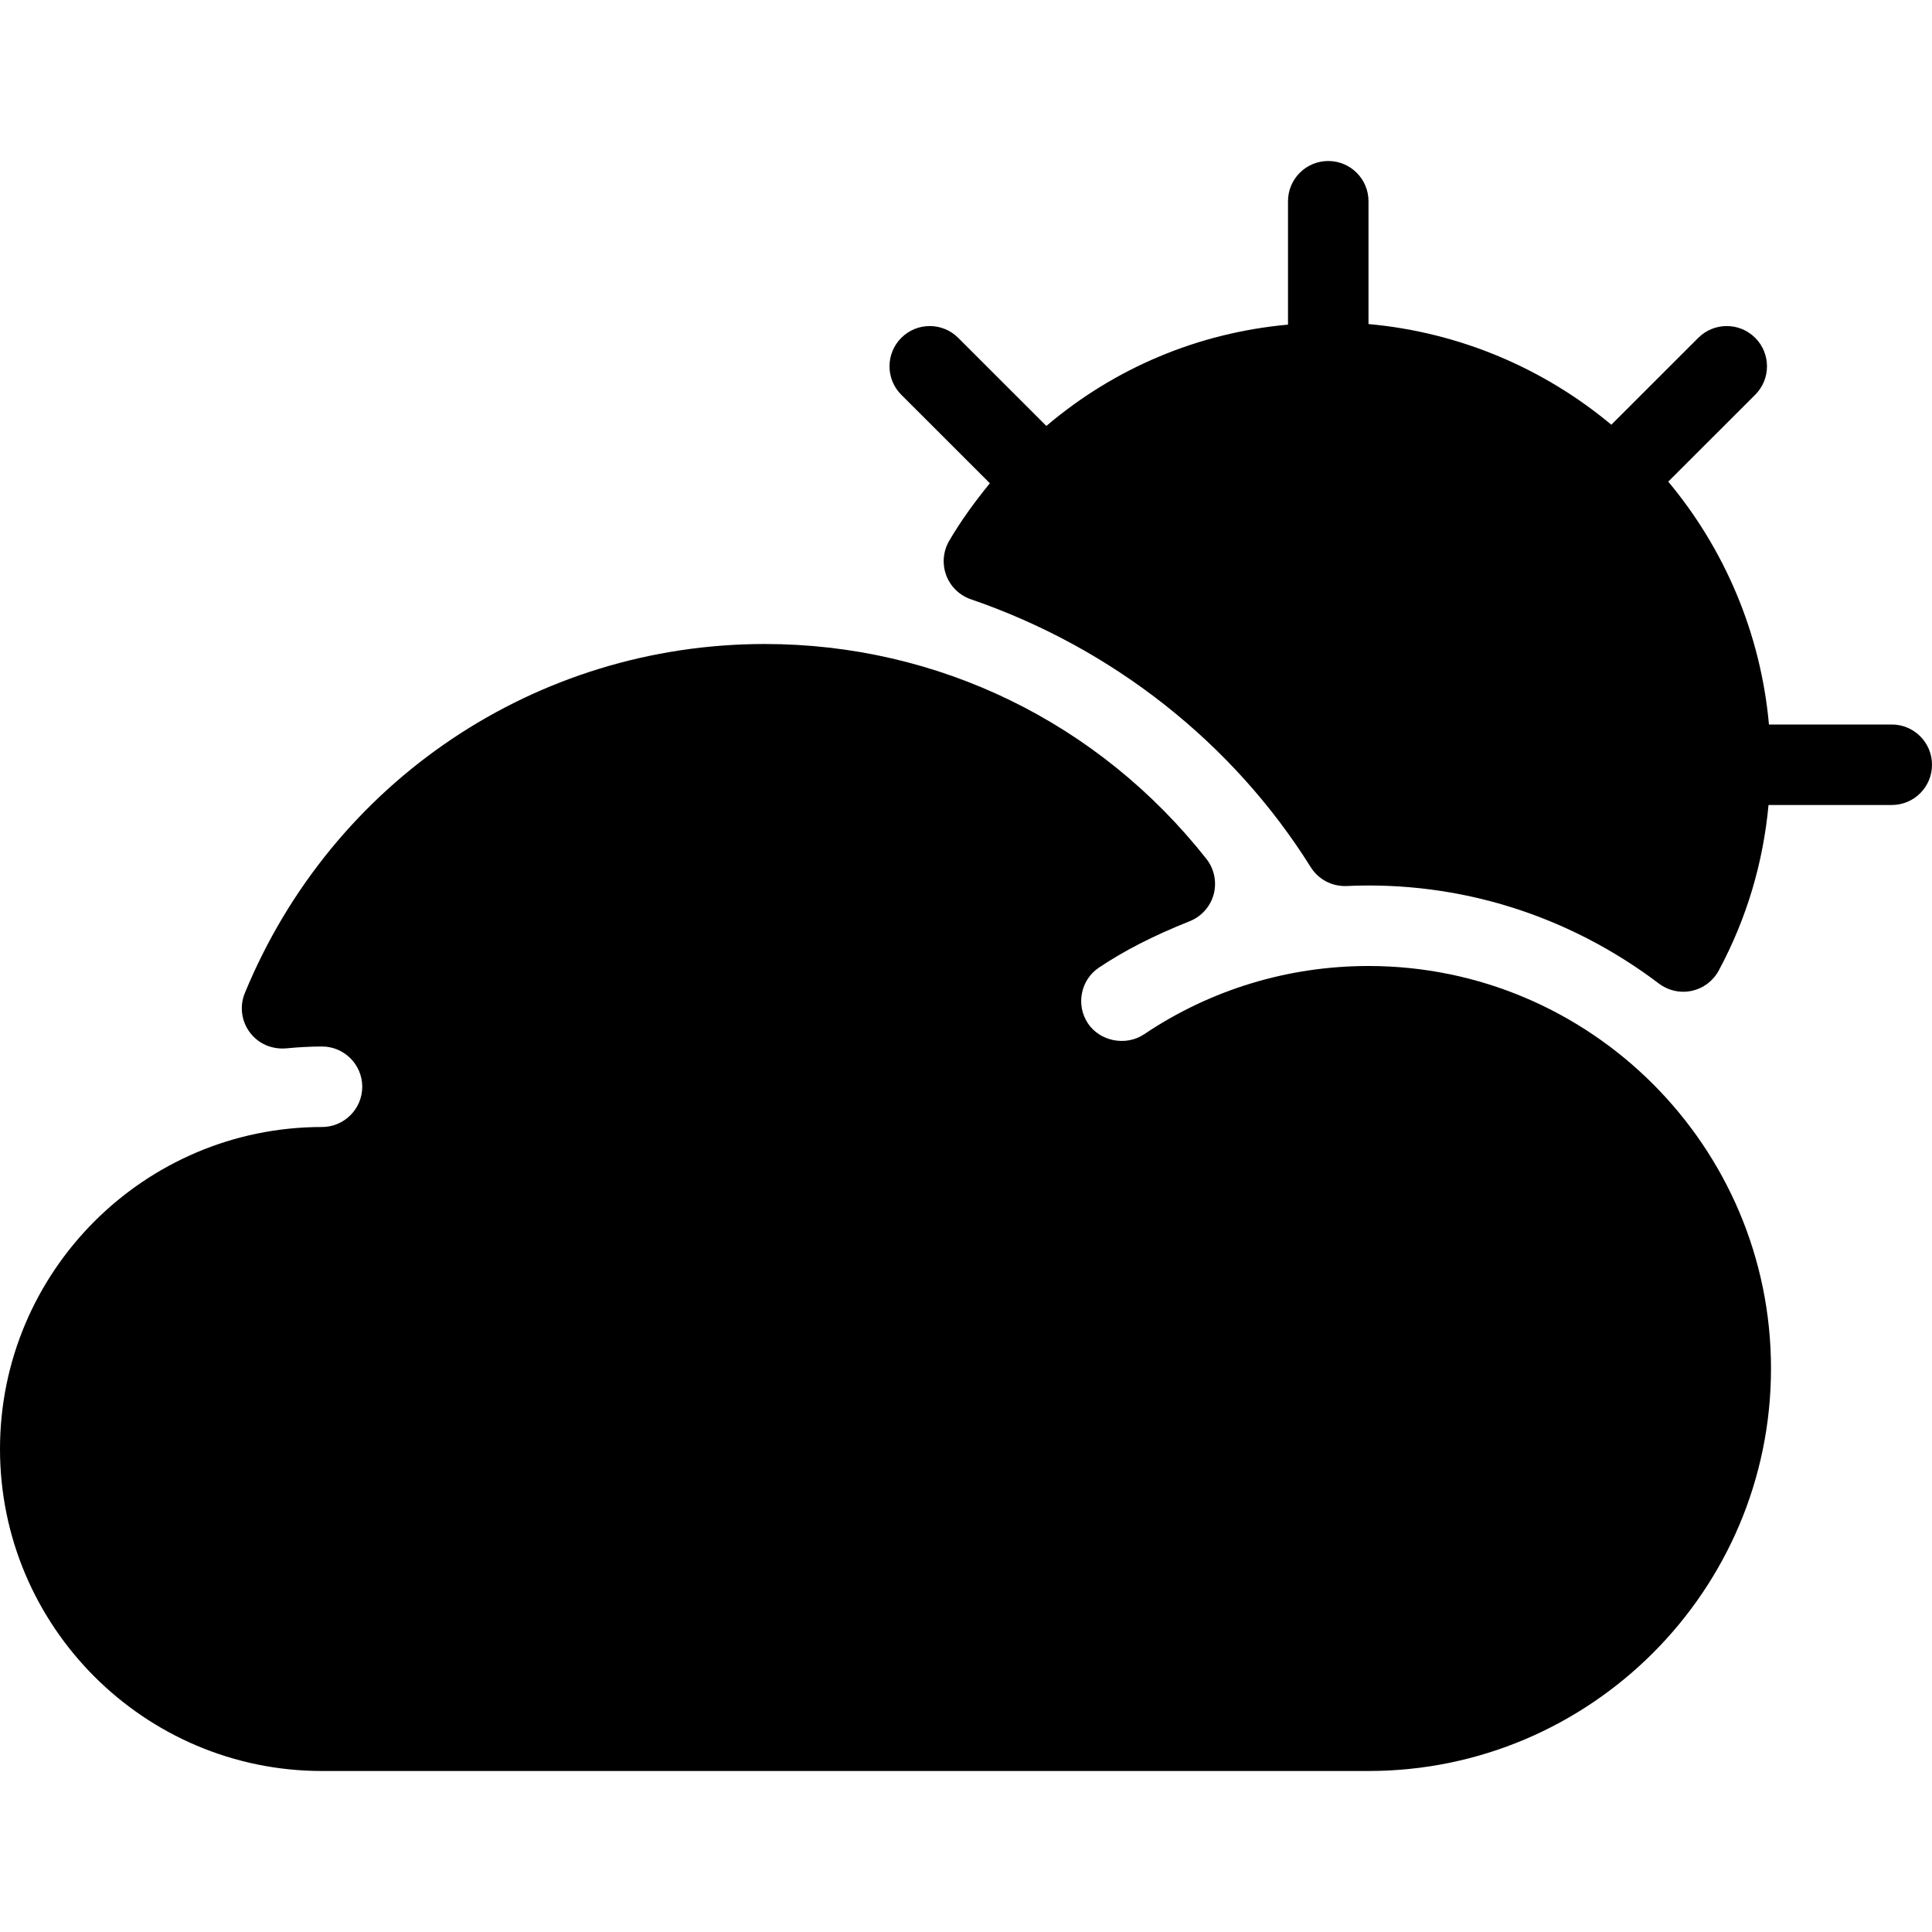 <?xml version="1.0" encoding="iso-8859-1"?>
<!-- Generator: Adobe Illustrator 19.0.0, SVG Export Plug-In . SVG Version: 6.00 Build 0)  -->
<svg version="1.1" id="Capa_1" xmlns="http://www.w3.org/2000/svg" xmlns:xlink="http://www.w3.org/1999/xlink" x="0px" y="0px"
	 viewBox="0 0 512 512" style="enable-background:new 0 0 512 512;" xml:space="preserve">
<g>
	<g>
		<g>
			<path d="M501.333,192h-32.54c-2.208-24.352-11.85-46.577-26.686-64.362l23.039-23.023c4.167-4.156,4.167-10.917,0-15.083
				c-4.167-4.167-10.917-4.167-15.083,0l-23.04,23.025c-17.786-14.833-40.008-24.474-64.355-26.682v-32.54
				c0-5.896-4.771-10.667-10.667-10.667c-5.896,0-10.667,4.771-10.667,10.667v32.695c-23.965,2.173-46.072,11.581-64.035,26.848
				l-23.361-23.345c-4.167-4.167-10.917-4.167-15.083,0c-4.167,4.167-4.167,10.927,0,15.083l23.47,23.453
				c-3.898,4.777-7.578,9.79-10.783,15.255c-1.604,2.76-1.896,6.104-0.792,9.104s3.521,5.344,6.542,6.385
				c37.479,12.844,69.458,38.052,90.063,70.99c2.042,3.26,5.625,5.156,9.521,5c29.792-1.375,58.75,7.688,82.771,25.865
				c1.875,1.406,4.125,2.156,6.438,2.156c0.75,0,1.521-0.083,2.271-0.25c3.042-0.656,5.646-2.625,7.125-5.365
				c7.458-13.878,11.777-28.615,13.198-43.875h32.656c5.896,0,10.667-4.771,10.667-10.667C512,196.771,507.229,192,501.333,192z"/>
			<path d="M362.667,256c-21.313,0-41.896,6.271-59.5,18.115c-4.833,3.219-11.688,1.823-14.833-2.875
				c-3.271-4.885-1.979-11.531,2.875-14.802c6.771-4.542,14.417-8.448,24.083-12.313c3.125-1.25,5.479-3.896,6.354-7.146
				c0.854-3.25,0.146-6.719-1.938-9.365c-28.542-36.188-71.188-56.948-117.042-56.948c-60.542,0-114.625,36.302-137.771,92.479
				c-1.438,3.448-0.938,7.396,1.271,10.396c2.229,3,5.75,4.573,9.563,4.292c3.167-0.302,6.354-0.5,9.604-0.5
				C91.208,277.333,96,282.115,96,288s-4.792,10.667-10.667,10.667C38.271,298.667,0,336.948,0,384
				c0,47.052,38.271,85.333,85.333,85.333h277.333c58.813,0,106.667-47.854,106.667-106.667S421.479,256,362.667,256z"/>
		</g>
	</g>
</g>
<g>
</g>
<g>
</g>
<g>
</g>
<g>
</g>
<g>
</g>
<g>
</g>
<g>
</g>
<g>
</g>
<g>
</g>
<g>
</g>
<g>
</g>
<g>
</g>
<g>
</g>
<g>
</g>
<g>
</g>
</svg>
